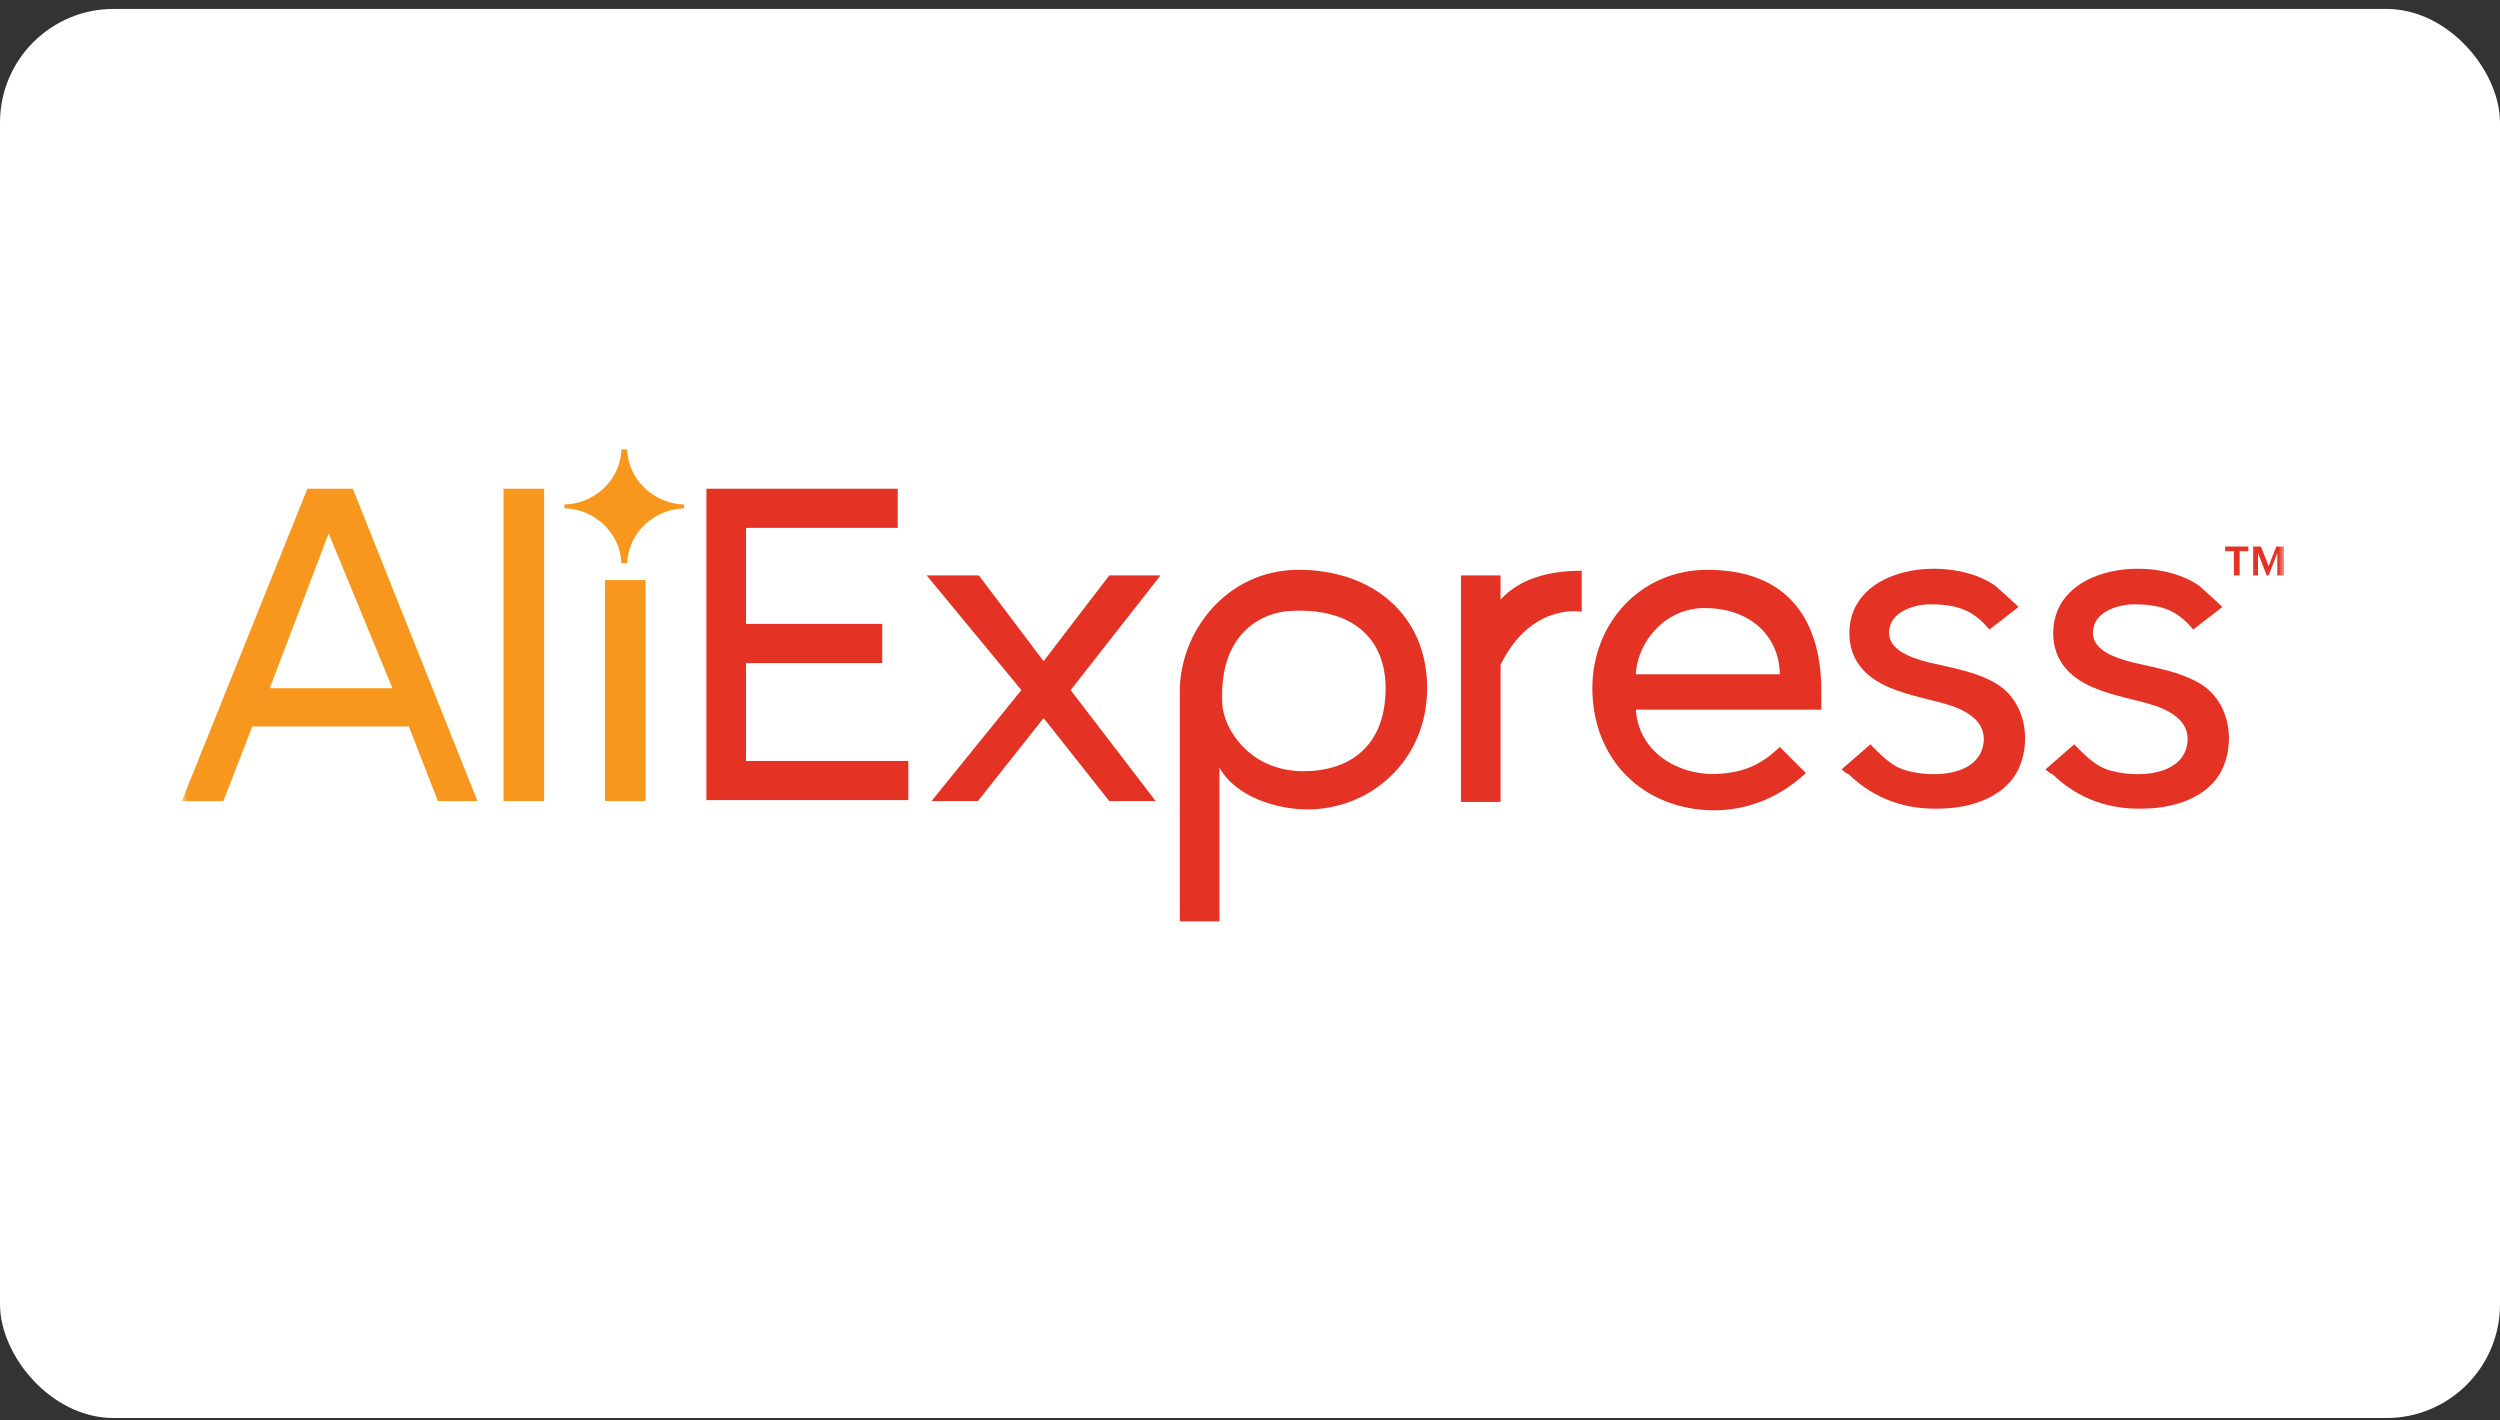 <svg width="220" height="125" viewBox="0 0 220 125" fill="none" xmlns="http://www.w3.org/2000/svg">
<rect x="0" y="0" width="220" height="125" fill="#333333" stroke="none"/>
<rect y="0.786" width="220" height="124" rx="10" fill="white"/>
<g clip-path="url(#clip0_197_10351)">
<mask id="mask0_197_10351" style="mask-type:luminance" maskUnits="userSpaceOnUse" x="16" y="-29" width="185" height="179">
<path d="M201 -28.948H16V149.582H201V-28.948Z" fill="white"/>
</mask>
<g mask="url(#mask0_197_10351)">
<path d="M62.165 70.491V43.006H78.999V46.452H65.651V54.903H77.638V58.349H65.651V66.963H79.934V70.409H62.165V70.491Z" fill="#E43225"/>
<path d="M97.617 70.492L91.836 63.19L86.055 70.492H81.974L89.88 60.728L81.549 50.637H86.139L91.836 58.185L97.617 50.637H102.123L94.216 60.728L101.698 70.492H97.617Z" fill="#E43225"/>
<path d="M107.31 67.537V81.075H103.824V60.81C103.824 55.641 107.905 50.144 114.282 50.144C120.743 50.144 125.589 54.082 125.589 60.564C125.589 66.881 120.658 71.229 115.047 71.229C112.326 71.229 108.67 70.081 107.31 67.537ZM121.933 60.564C121.933 56.133 118.958 53.508 113.686 53.754C111.136 53.836 107.225 55.641 107.565 61.958C107.65 64.01 109.861 67.865 114.707 67.865C118.873 67.865 121.933 65.568 121.933 60.564Z" fill="#E43225"/>
<path d="M128.564 70.491V50.636H132.05V52.769C133.75 50.882 136.386 50.226 139.192 50.226V53.836C138.767 53.753 134.6 53.261 132.05 58.512V70.573H128.564V70.491Z" fill="#E43225"/>
<path d="M140.127 60.564C140.127 54.82 144.378 50.144 150.244 50.144C157.556 50.144 160.277 54.82 160.277 60.81V62.451H143.953C144.208 66.224 147.694 68.194 150.925 68.112C153.305 68.029 154.92 67.373 156.621 65.732L158.916 68.029C156.791 69.999 154.07 71.311 150.755 71.311C144.548 71.229 140.127 66.799 140.127 60.564ZM149.989 53.508C146.673 53.508 144.123 56.297 143.953 59.333H156.621C156.621 56.379 154.41 53.508 149.989 53.508Z" fill="#E43225"/>
<path d="M162.062 67.702L164.612 65.487C164.527 65.487 165.887 66.799 166.057 66.882C166.653 67.374 167.248 67.702 168.013 67.866C170.223 68.44 174.219 68.276 174.56 65.323C174.729 63.682 173.454 62.779 172.009 62.205C170.139 61.548 168.098 61.302 166.228 60.482C164.102 59.58 162.742 58.021 162.742 55.724C162.742 49.734 171.584 48.75 175.579 51.539C175.75 51.703 177.705 53.426 177.62 53.426L175.069 55.395C173.794 53.918 172.604 53.18 169.883 53.18C168.523 53.18 166.653 53.754 166.312 55.149C165.802 57.118 168.098 57.856 169.628 58.267C171.669 58.759 173.879 59.087 175.665 60.154C178.13 61.631 178.725 64.831 177.79 67.292C176.77 69.999 173.709 71.066 170.989 71.148C167.758 71.312 164.952 70.328 162.657 68.112C162.487 68.112 162.062 67.702 162.062 67.702Z" fill="#E43225"/>
<path d="M180 67.702L182.551 65.487C182.466 65.487 183.826 66.799 183.996 66.882C184.591 67.374 185.186 67.702 185.952 67.866C188.162 68.44 192.158 68.276 192.498 65.323C192.668 63.682 191.392 62.779 189.947 62.205C188.077 61.548 186.036 61.302 184.166 60.482C182.041 59.58 180.68 58.021 180.68 55.724C180.68 49.734 189.522 48.75 193.518 51.539C193.688 51.703 195.643 53.426 195.558 53.426L193.008 55.395C191.733 53.918 190.542 53.18 187.822 53.18C186.462 53.18 184.591 53.754 184.251 55.149C183.741 57.118 186.036 57.856 187.567 58.267C189.607 58.759 191.818 59.087 193.603 60.154C196.068 61.631 196.664 64.831 195.729 67.292C194.708 69.999 191.648 71.066 188.927 71.148C185.696 71.312 182.891 70.328 180.595 68.112C180.425 68.112 180 67.702 180 67.702Z" fill="#E43225"/>
<path d="M196.579 50.636V48.503H195.813V48.093H197.854V48.503H197.089V50.636H196.579Z" fill="#E43225"/>
<path d="M200.405 50.636V48.667L199.639 50.636H199.47L198.704 48.667V50.636H198.279V48.093H198.959L199.639 49.816L200.32 48.093H201V50.636H200.405Z" fill="#E43225"/>
<path d="M38.53 70.491L35.979 63.928H22.206L19.656 70.491H16L27.052 43.006H31.048L42.016 70.491H38.53ZM28.923 46.944L23.737 60.564H34.534L28.923 46.944Z" fill="#F7971D"/>
<path d="M44.31 70.491V43.006H47.881V70.491H44.31Z" fill="#F7971D"/>
<path d="M53.238 70.49V51.046H56.809V70.49H53.238Z" fill="#F7971D"/>
<path d="M60.209 44.729C60.209 44.646 60.209 44.646 60.209 44.565C60.209 44.483 60.209 44.483 60.209 44.4C57.489 44.319 55.278 42.185 55.193 39.56C55.108 39.56 55.023 39.56 54.938 39.56C54.853 39.56 54.768 39.56 54.683 39.56C54.598 42.185 52.387 44.319 49.667 44.4C49.667 44.483 49.667 44.483 49.667 44.565C49.667 44.646 49.667 44.646 49.667 44.729C52.387 44.811 54.598 46.944 54.683 49.569C54.768 49.569 54.853 49.569 54.938 49.569C55.023 49.569 55.108 49.569 55.193 49.569C55.278 46.944 57.489 44.811 60.209 44.729Z" fill="#F7971D"/>
</g>
</g>
<defs>
<clipPath id="clip0_197_10351">
<rect width="185" height="81" fill="white" transform="translate(16 16.786)"/>
</clipPath>
</defs>
</svg>
